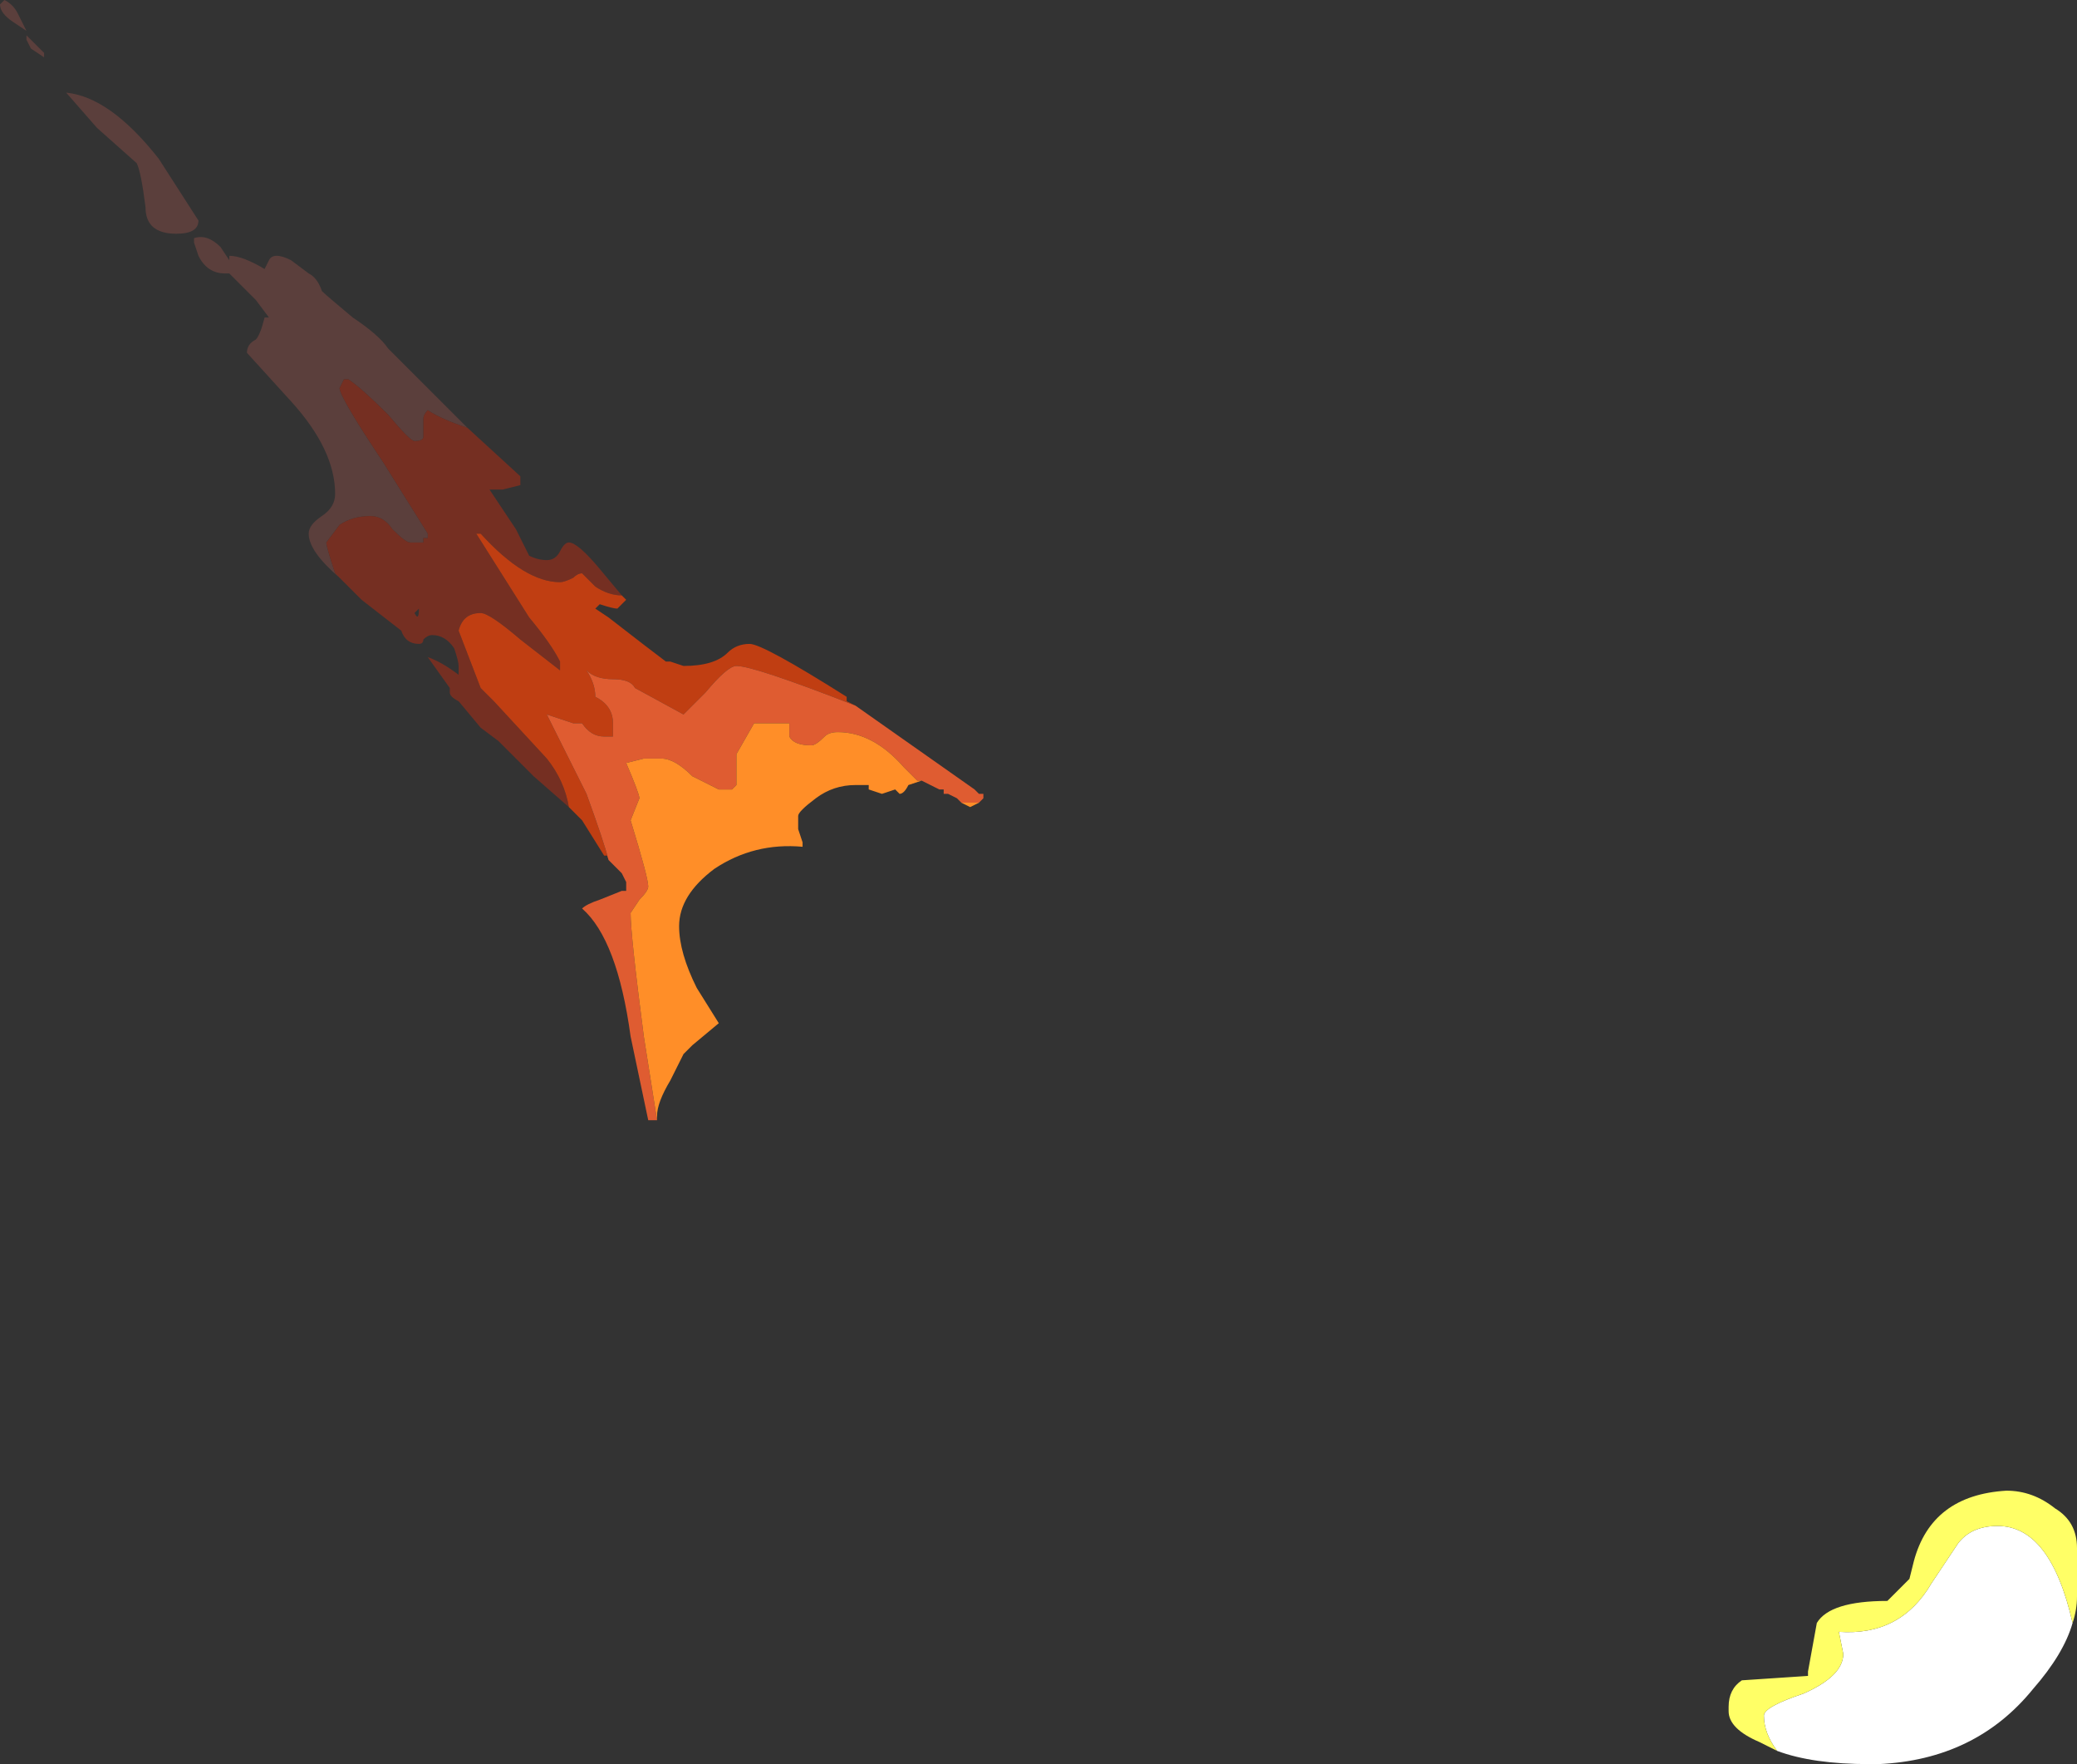 <?xml version="1.0" encoding="UTF-8" standalone="no"?>
<svg xmlns:ffdec="https://www.free-decompiler.com/flash" xmlns:xlink="http://www.w3.org/1999/xlink" ffdec:objectType="shape" height="20.0px" width="23.55px" xmlns="http://www.w3.org/2000/svg">
  <rect width="100%" height="100%" fill="#333333" stroke="none"/>
  <g transform="matrix(1.0, 0.0, 0.0, 1.0, 39.85, 54.85)">
    <path d="M-36.0 -48.3 Q-36.35 -48.6 -36.35 -48.8 -36.35 -48.9 -36.2 -49.0 -36.05 -49.1 -36.05 -49.25 -36.05 -49.75 -36.55 -50.3 L-37.05 -50.85 Q-37.05 -50.95 -36.95 -51.0 -36.9 -51.05 -36.85 -51.25 L-36.8 -51.25 -36.95 -51.45 -37.25 -51.75 -37.3 -51.75 Q-37.5 -51.75 -37.6 -51.95 L-37.65 -52.1 -37.65 -52.15 Q-37.5 -52.2 -37.35 -52.05 L-37.25 -51.9 -37.25 -51.95 Q-37.1 -51.95 -36.85 -51.8 L-36.8 -51.9 Q-36.75 -52.0 -36.55 -51.9 L-36.35 -51.75 Q-36.25 -51.7 -36.2 -51.55 -36.15 -51.5 -35.85 -51.25 -35.55 -51.05 -35.45 -50.9 L-34.55 -50.0 Q-34.85 -50.1 -35.0 -50.2 -35.05 -50.15 -35.05 -50.1 L-35.05 -49.9 Q-35.05 -49.85 -35.15 -49.85 -35.2 -49.85 -35.45 -50.15 -35.75 -50.45 -35.9 -50.55 L-35.95 -50.55 -36.0 -50.45 Q-36.0 -50.35 -35.5 -49.6 L-35.0 -48.8 -35.0 -48.75 -35.05 -48.75 -35.05 -48.7 -35.2 -48.7 Q-35.25 -48.7 -35.4 -48.85 -35.5 -49.0 -35.65 -49.0 -35.85 -49.0 -36.0 -48.9 L-36.15 -48.7 Q-36.15 -48.65 -36.05 -48.35 L-36.0 -48.3 M-39.35 -54.2 L-39.5 -54.3 -39.55 -54.4 -39.55 -54.45 -39.35 -54.25 -39.35 -54.2 M-39.55 -54.5 L-39.7 -54.6 Q-39.85 -54.7 -39.85 -54.8 L-39.8 -54.85 Q-39.7 -54.8 -39.65 -54.7 L-39.55 -54.5 M-39.1 -53.8 Q-38.6 -53.75 -38.05 -53.05 L-37.6 -52.35 Q-37.6 -52.2 -37.85 -52.2 -38.2 -52.2 -38.2 -52.5 -38.25 -52.9 -38.3 -53.0 L-38.75 -53.4 -39.1 -53.8" fill="#5b3f3c" fill-rule="evenodd" stroke="none"/>
    <path d="M-32.8 -48.1 Q-32.95 -48.1 -33.1 -48.2 L-33.25 -48.35 Q-33.3 -48.35 -33.35 -48.3 -33.45 -48.25 -33.5 -48.25 -33.9 -48.25 -34.4 -48.8 L-34.45 -48.8 -33.85 -47.85 Q-33.6 -47.55 -33.5 -47.35 L-33.5 -47.25 -33.95 -47.6 Q-34.3 -47.9 -34.4 -47.9 -34.6 -47.9 -34.65 -47.7 L-34.4 -47.05 -34.25 -46.9 -33.65 -46.25 Q-33.45 -46.0 -33.4 -45.7 L-33.8 -46.05 -34.2 -46.45 -34.4 -46.6 -34.65 -46.9 Q-34.75 -46.95 -34.75 -47.0 L-34.75 -47.05 -35.0 -47.4 Q-34.85 -47.35 -34.65 -47.2 -34.65 -47.25 -34.65 -47.3 -34.65 -47.35 -34.7 -47.5 -34.8 -47.65 -34.95 -47.65 -35.0 -47.65 -35.05 -47.6 -35.05 -47.55 -35.1 -47.55 -35.25 -47.55 -35.3 -47.7 L-35.75 -48.05 -36.0 -48.3 -36.05 -48.35 Q-36.15 -48.65 -36.15 -48.7 L-36.0 -48.9 Q-35.85 -49.0 -35.65 -49.0 -35.5 -49.0 -35.4 -48.85 -35.25 -48.7 -35.2 -48.7 L-35.05 -48.7 -35.05 -48.75 -35.0 -48.75 -35.0 -48.8 -35.5 -49.6 Q-36.0 -50.35 -36.0 -50.45 L-35.95 -50.55 -35.9 -50.55 Q-35.75 -50.45 -35.45 -50.15 -35.2 -49.85 -35.15 -49.85 -35.05 -49.85 -35.05 -49.9 L-35.05 -50.1 Q-35.05 -50.15 -35.0 -50.2 -34.85 -50.1 -34.55 -50.0 L-33.95 -49.45 -33.95 -49.35 -34.15 -49.3 -34.3 -49.3 -34.0 -48.85 -33.85 -48.55 Q-33.75 -48.5 -33.65 -48.5 -33.55 -48.5 -33.5 -48.6 -33.45 -48.7 -33.4 -48.7 -33.3 -48.7 -33.05 -48.4 L-32.8 -48.1 M-35.1 -47.95 L-35.15 -47.9 Q-35.1 -47.8 -35.1 -47.95" fill="#752f22" fill-rule="evenodd" stroke="none"/>
    <path d="M-30.15 -46.85 Q-31.3 -47.3 -31.5 -47.3 -31.6 -47.3 -31.85 -47.0 L-32.1 -46.75 -32.65 -47.05 Q-32.7 -47.15 -32.9 -47.15 -33.1 -47.15 -33.2 -47.25 -33.1 -47.1 -33.1 -46.95 -32.9 -46.85 -32.9 -46.65 L-32.9 -46.5 -33.0 -46.5 Q-33.15 -46.5 -33.25 -46.65 L-33.35 -46.65 -33.65 -46.75 Q-33.55 -46.55 -33.2 -45.85 -33.0 -45.3 -32.95 -45.1 L-32.95 -45.15 -33.0 -45.15 -33.25 -45.55 -33.4 -45.7 Q-33.45 -46.0 -33.65 -46.25 L-34.25 -46.9 -34.4 -47.05 -34.65 -47.7 Q-34.6 -47.9 -34.4 -47.9 -34.3 -47.9 -33.95 -47.6 L-33.5 -47.25 -33.5 -47.35 Q-33.6 -47.55 -33.85 -47.85 L-34.45 -48.8 -34.4 -48.8 Q-33.9 -48.25 -33.5 -48.25 -33.45 -48.25 -33.35 -48.3 -33.3 -48.35 -33.25 -48.35 L-33.1 -48.2 Q-32.95 -48.1 -32.8 -48.1 L-32.75 -48.05 -32.85 -47.95 Q-32.9 -47.95 -33.05 -48.0 L-33.1 -47.95 -32.95 -47.85 Q-32.5 -47.5 -32.3 -47.35 L-32.25 -47.35 -32.1 -47.3 Q-31.75 -47.3 -31.6 -47.45 -31.5 -47.55 -31.35 -47.55 -31.2 -47.55 -30.25 -46.95 L-30.25 -46.9 -30.15 -46.85 M-33.25 -47.3 L-33.25 -47.3" fill="#c03e12" fill-rule="evenodd" stroke="none"/>
    <path d="M-29.4 -46.0 L-29.45 -46.0 -29.6 -46.15 Q-29.95 -46.55 -30.35 -46.55 -30.45 -46.55 -30.5 -46.5 -30.6 -46.4 -30.65 -46.4 -30.85 -46.4 -30.9 -46.5 L-30.9 -46.65 -31.3 -46.65 -31.5 -46.3 -31.5 -45.95 -31.55 -45.9 -31.7 -45.9 -32.0 -46.05 Q-32.2 -46.25 -32.35 -46.25 L-32.55 -46.25 -32.75 -46.2 Q-32.6 -45.85 -32.6 -45.8 L-32.7 -45.55 Q-32.5 -44.9 -32.5 -44.8 -32.5 -44.75 -32.6 -44.65 L-32.7 -44.5 Q-32.7 -44.25 -32.55 -43.1 L-32.4 -42.15 -32.5 -42.15 -32.7 -43.1 Q-32.85 -44.2 -33.25 -44.55 -33.2 -44.6 -33.05 -44.65 L-32.8 -44.75 -32.75 -44.75 Q-32.75 -44.8 -32.75 -44.85 L-32.8 -44.95 -32.95 -45.1 Q-33.0 -45.3 -33.2 -45.85 -33.55 -46.55 -33.65 -46.75 L-33.35 -46.65 -33.25 -46.65 Q-33.15 -46.5 -33.0 -46.5 L-32.9 -46.5 -32.9 -46.65 Q-32.9 -46.85 -33.1 -46.95 -33.1 -47.1 -33.2 -47.25 -33.1 -47.15 -32.9 -47.15 -32.7 -47.15 -32.65 -47.05 L-32.1 -46.75 -31.85 -47.0 Q-31.6 -47.3 -31.5 -47.3 -31.3 -47.3 -30.15 -46.85 L-28.8 -45.9 -28.75 -45.85 -28.7 -45.85 -28.7 -45.8 -28.75 -45.75 -28.95 -45.75 -29.0 -45.8 -29.1 -45.85 -29.15 -45.85 -29.15 -45.9 -29.2 -45.9 -29.4 -46.0 M-33.25 -47.3 L-33.25 -47.3" fill="#df5c31" fill-rule="evenodd" stroke="none"/>
    <path d="M-32.4 -42.15 L-32.55 -43.1 Q-32.7 -44.25 -32.7 -44.5 L-32.6 -44.65 Q-32.5 -44.75 -32.5 -44.8 -32.5 -44.9 -32.7 -45.55 L-32.6 -45.8 Q-32.6 -45.85 -32.75 -46.2 L-32.55 -46.25 -32.35 -46.25 Q-32.2 -46.25 -32.0 -46.05 L-31.7 -45.9 -31.55 -45.9 -31.5 -45.95 -31.5 -46.3 -31.3 -46.65 -30.9 -46.65 -30.9 -46.5 Q-30.85 -46.4 -30.65 -46.4 -30.6 -46.4 -30.5 -46.5 -30.45 -46.55 -30.35 -46.55 -29.95 -46.55 -29.6 -46.15 L-29.45 -46.0 -29.4 -46.0 -29.55 -45.95 Q-29.6 -45.85 -29.65 -45.85 L-29.7 -45.9 -29.85 -45.85 -30.0 -45.9 -30.0 -45.95 -30.15 -45.95 Q-30.4 -45.95 -30.6 -45.8 -30.8 -45.65 -30.8 -45.6 L-30.8 -45.45 -30.75 -45.3 -30.75 -45.25 Q-31.3 -45.3 -31.75 -45.0 -32.15 -44.7 -32.15 -44.35 -32.15 -44.05 -31.95 -43.65 L-31.7 -43.25 -32.0 -43.0 -32.1 -42.9 -32.25 -42.6 Q-32.4 -42.35 -32.4 -42.2 L-32.4 -42.15 M-28.95 -45.75 L-28.75 -45.75 -28.85 -45.7 -28.95 -45.75" fill="#ff8e28" fill-rule="evenodd" stroke="none"/>
    <path d="M-19.7 -35.0 Q-19.85 -35.2 -19.85 -35.4 -19.85 -35.5 -19.4 -35.65 -18.95 -35.85 -18.95 -36.1 L-19.0 -36.35 Q-18.3 -36.3 -17.95 -36.9 L-17.65 -37.35 Q-17.5 -37.55 -17.2 -37.55 -16.6 -37.55 -16.35 -36.45 -16.45 -36.1 -16.8 -35.7 -17.45 -34.9 -18.55 -34.85 L-18.65 -34.85 Q-19.3 -34.85 -19.7 -35.0" fill="#ffffff" fill-rule="evenodd" stroke="none"/>
    <path d="M-16.35 -36.45 Q-16.6 -37.55 -17.2 -37.55 -17.5 -37.55 -17.65 -37.35 L-17.95 -36.9 Q-18.3 -36.3 -19.0 -36.35 L-18.95 -36.1 Q-18.95 -35.85 -19.4 -35.65 -19.85 -35.5 -19.85 -35.4 -19.85 -35.2 -19.7 -35.0 -19.8 -35.05 -19.9 -35.1 -20.25 -35.25 -20.25 -35.45 L-20.25 -35.5 Q-20.25 -35.7 -20.1 -35.8 L-19.35 -35.85 -19.35 -35.9 -19.25 -36.45 Q-19.1 -36.7 -18.45 -36.7 L-18.2 -36.95 -18.15 -37.15 Q-17.95 -37.9 -17.1 -37.95 -16.8 -37.95 -16.55 -37.75 -16.3 -37.6 -16.3 -37.3 L-16.3 -36.75 Q-16.3 -36.6 -16.35 -36.45" fill="#ffff66" fill-rule="evenodd" stroke="none"/>
  </g>
</svg>
